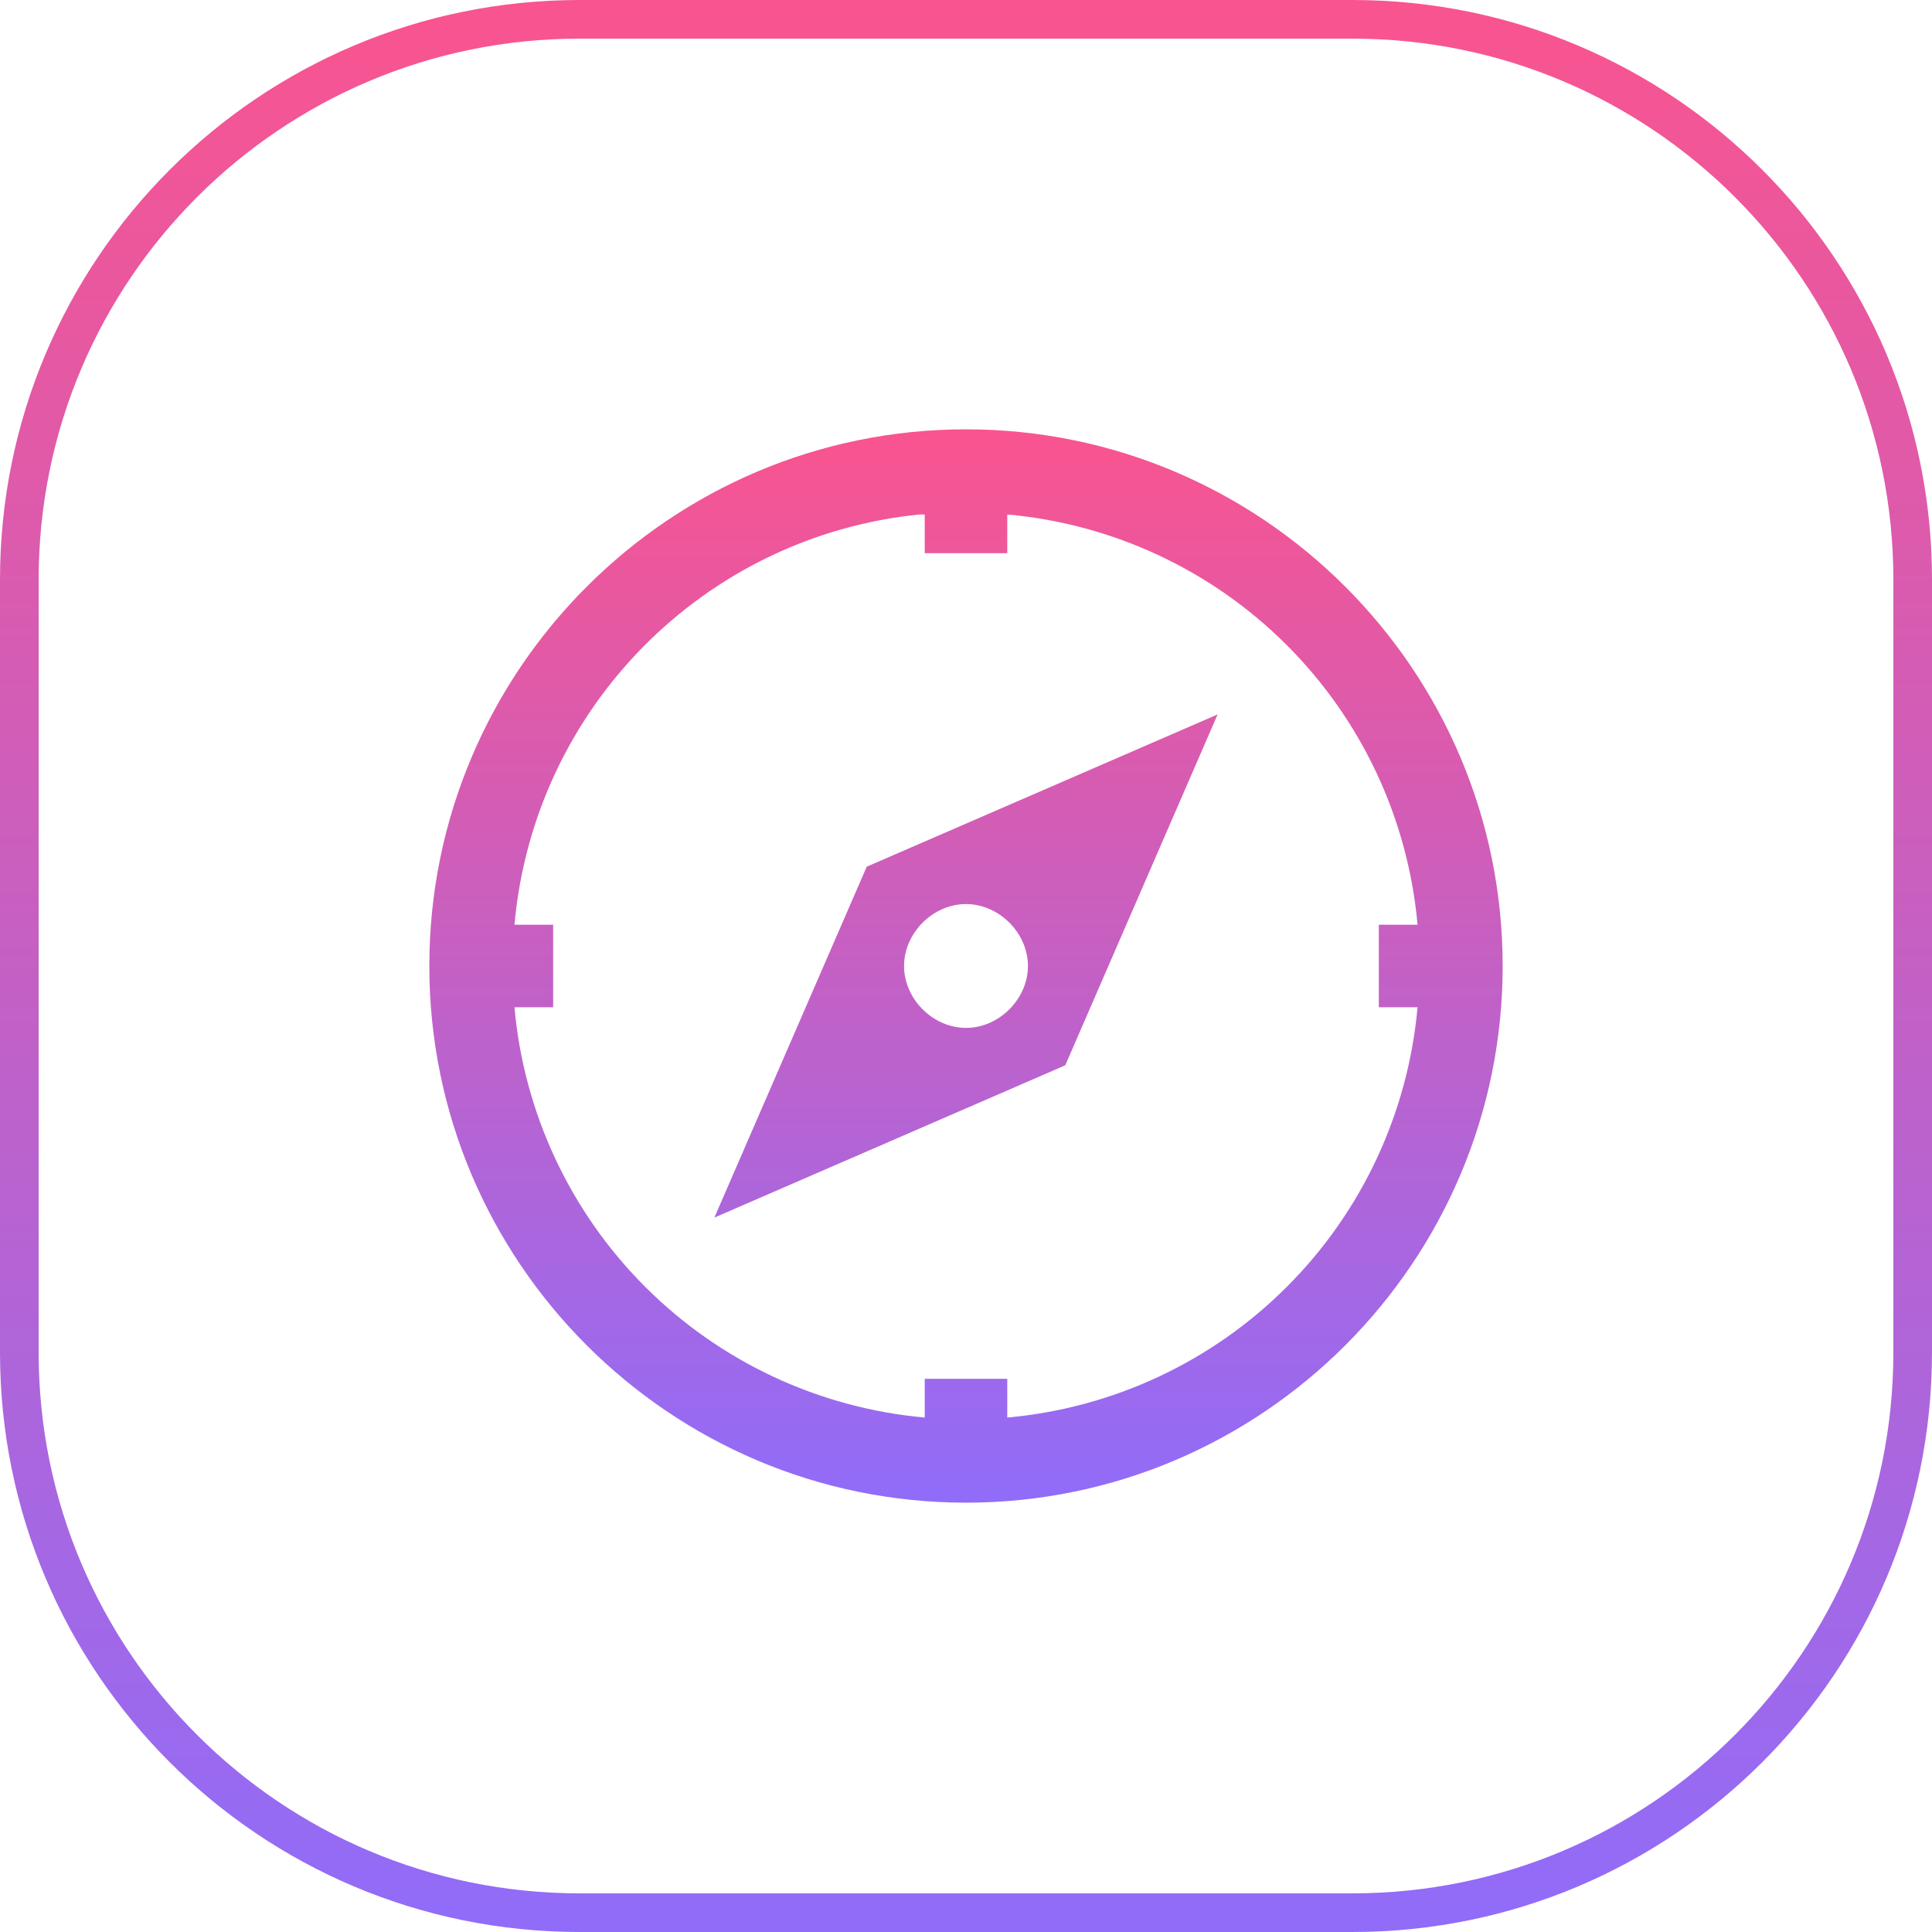 <svg width="50" height="50" viewBox="0 0 50 50" fill="none" xmlns="http://www.w3.org/2000/svg">
<path d="M25 11.111C17.342 11.111 11.111 17.342 11.111 25C11.111 32.658 17.342 38.889 25 38.889C32.658 38.889 38.889 32.658 38.889 25C38.889 17.342 32.658 11.111 25 11.111ZM23.798 13.315C23.841 13.31 23.888 13.318 23.932 13.315V14.316H26.068V13.314C28.802 13.559 31.363 14.756 33.303 16.697C35.244 18.637 36.441 21.198 36.686 23.932H35.684V26.068H36.686C36.441 28.802 35.244 31.363 33.303 33.303C31.363 35.244 28.802 36.441 26.068 36.686V35.684H23.932V36.686C21.198 36.441 18.637 35.244 16.697 33.303C14.756 31.363 13.559 28.802 13.314 26.068H14.316V23.932H13.314C13.818 18.33 18.215 13.878 23.798 13.314V13.315ZM31.512 18.489L22.431 22.43L18.488 31.511L27.569 27.57L31.512 18.489ZM25 23.397C25.855 23.397 26.603 24.145 26.603 25C26.603 25.855 25.855 26.602 25 26.602C24.145 26.602 23.397 25.855 23.397 25C23.397 24.145 24.145 23.397 25 23.397Z" fill="url(#paint0_linear_38_240)"/>
<path d="M0.5 15C0.5 6.992 6.992 0.5 15 0.5H35C43.008 0.5 49.5 6.992 49.5 15V35C49.5 43.008 43.008 49.5 35 49.5H15C6.992 49.5 0.5 43.008 0.5 35V15Z" stroke="url(#paint1_linear_38_240)"/>
<defs>
<linearGradient id="paint0_linear_38_240" x1="25" y1="11.111" x2="25" y2="38.889" gradientUnits="userSpaceOnUse">
<stop stop-color="#F9548F"/>
<stop offset="1" stop-color="#906CF9"/>
</linearGradient>
<linearGradient id="paint1_linear_38_240" x1="25" y1="0" x2="25" y2="50" gradientUnits="userSpaceOnUse">
<stop stop-color="#F9548F"/>
<stop offset="1" stop-color="#906CF9"/>
</linearGradient>
</defs>
</svg>
